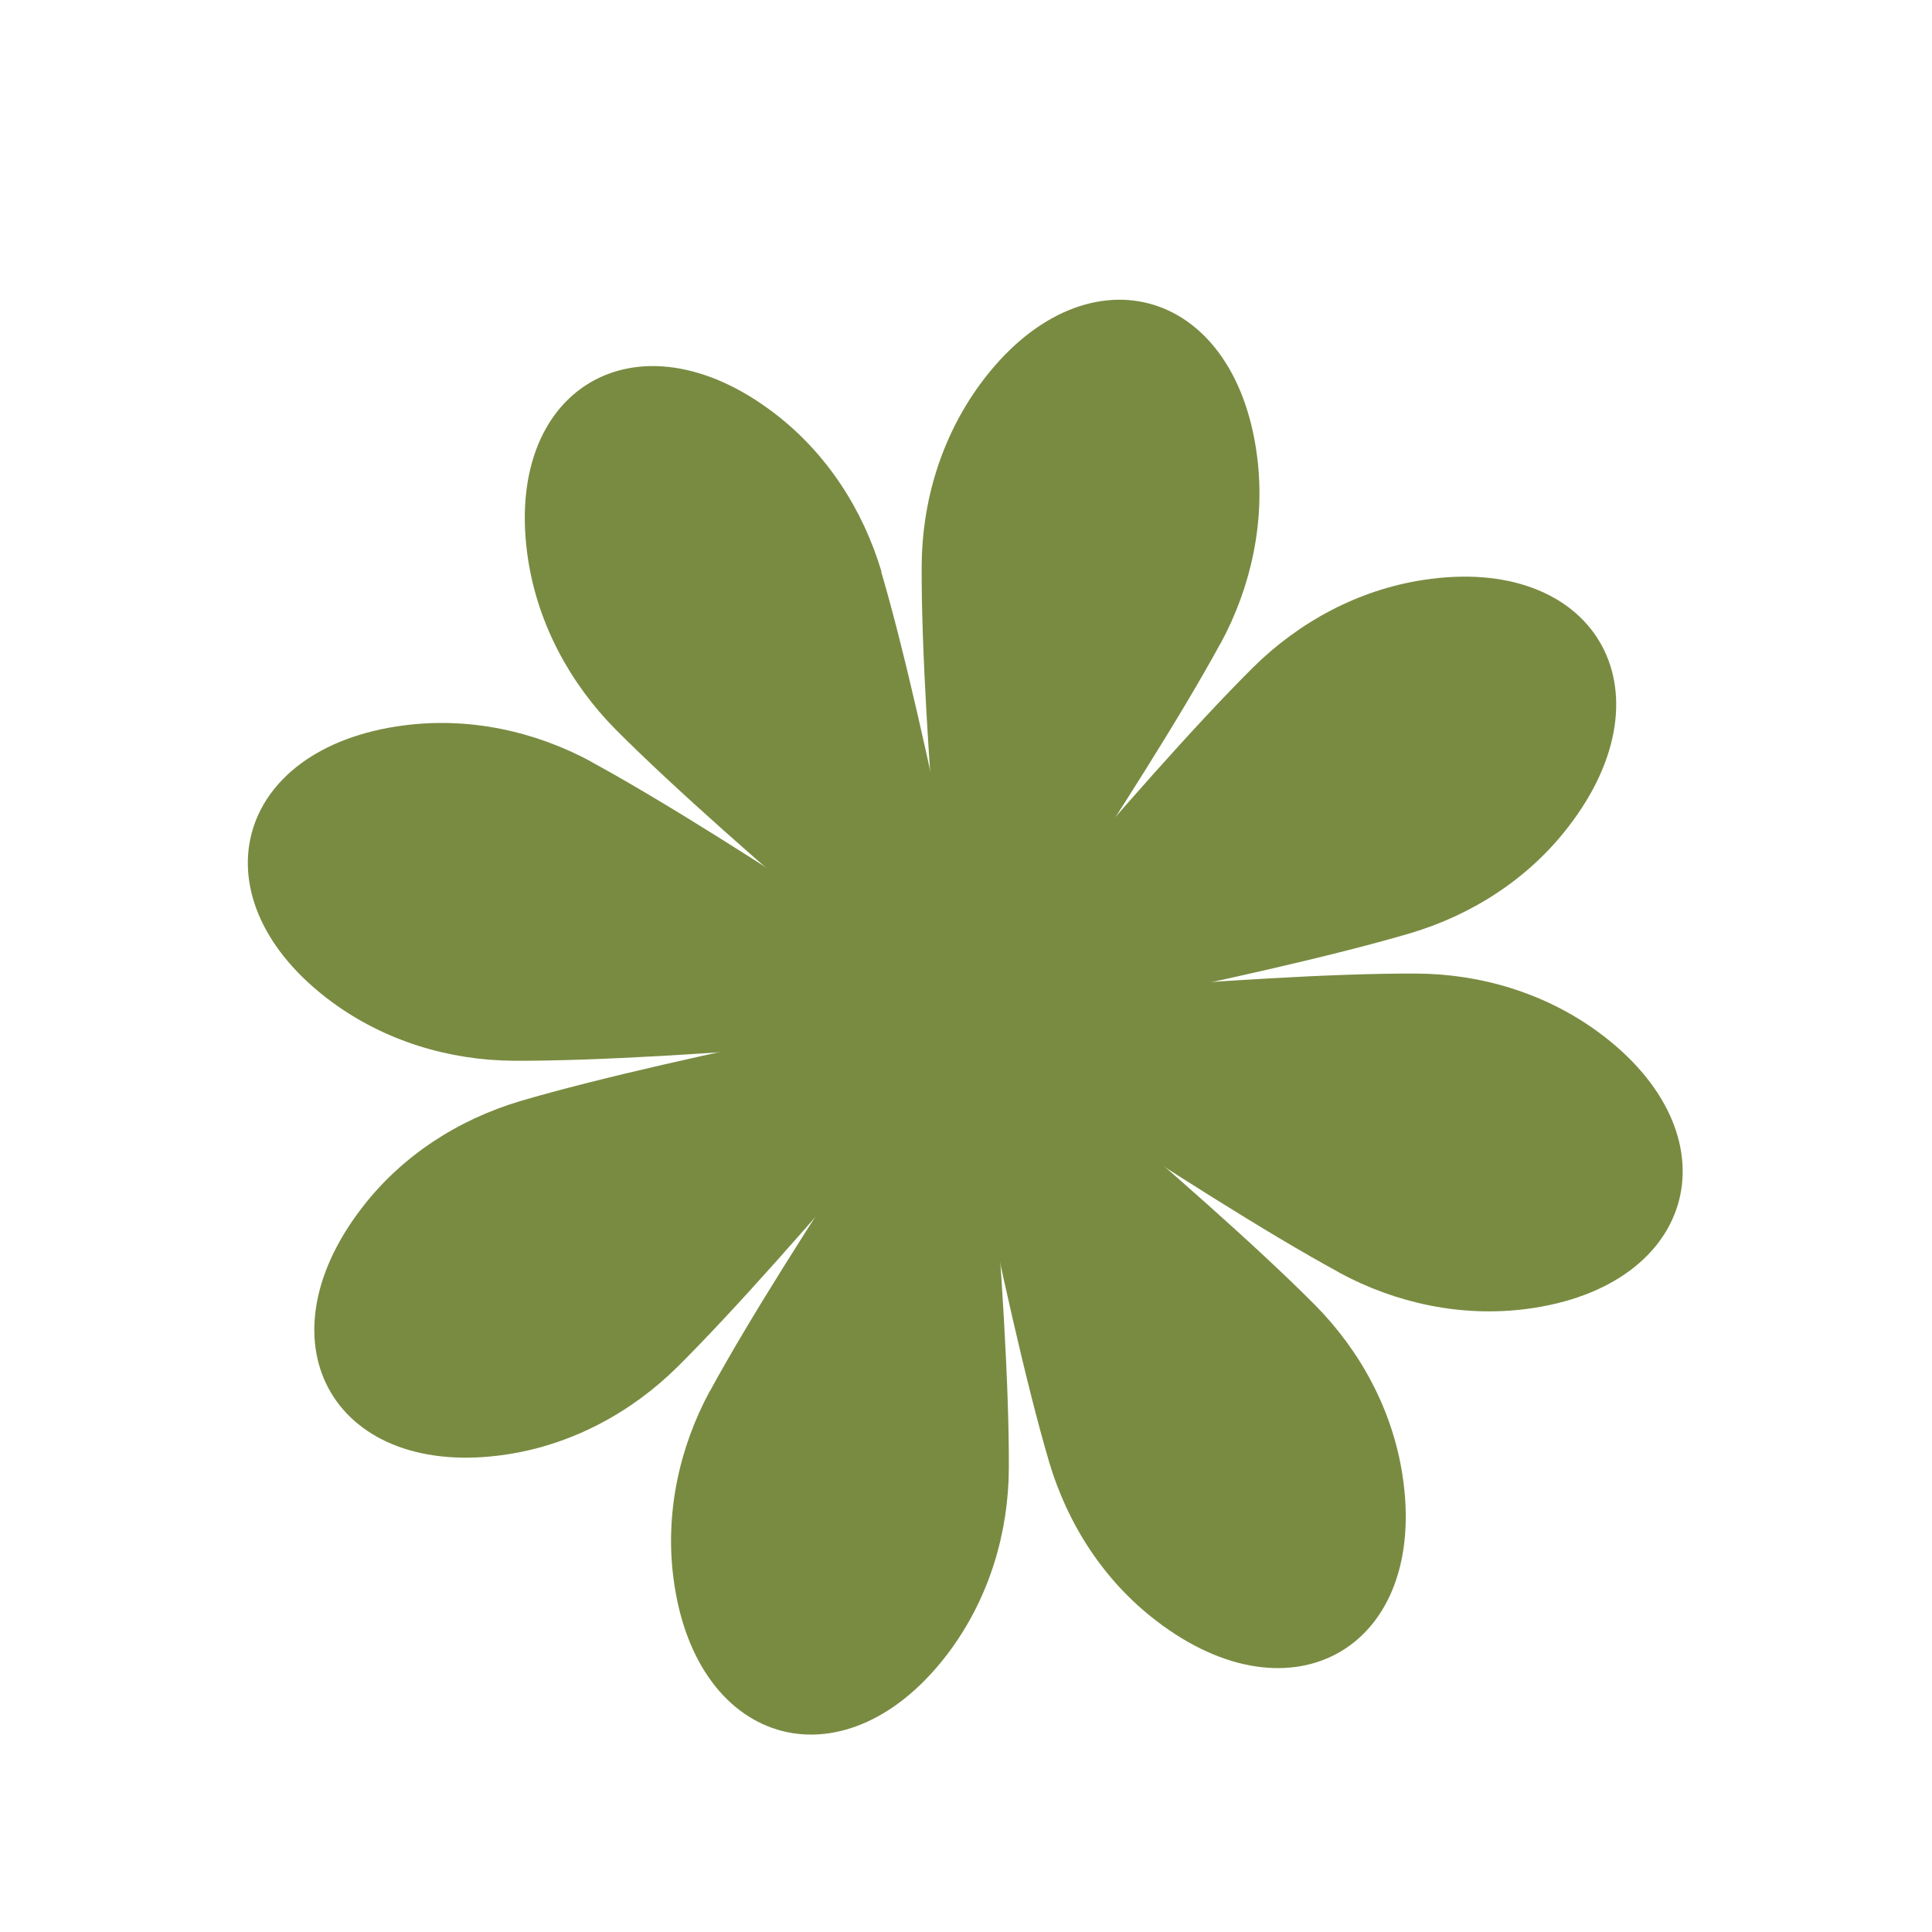 <svg xmlns="http://www.w3.org/2000/svg" xmlns:xlink="http://www.w3.org/1999/xlink" width="500" zoomAndPan="magnify" viewBox="0 0 375 375" height="500" preserveAspectRatio="xMidYMid meet" version="1.0"><path fill="#798b41" d="M 203.652 283.824 C 194.52 252.816 183.125 190.266 183.125 190.266 C 183.125 190.266 232.453 230.363 255.242 253.297 C 264.133 262.285 270.289 273.777 272.211 286.277 C 277.355 319.496 251.008 335.074 224.375 314.547 C 214.328 306.852 207.258 295.941 203.652 283.824 Z M 203.652 283.824 " fill-opacity="1" fill-rule="nonzero"/><path fill="#798b41" d="M 137.789 270.027 C 153.223 241.66 189.422 189.352 189.422 189.352 C 189.422 189.352 195.961 252.621 195.816 284.93 C 195.77 297.574 191.973 310.027 184.52 320.219 C 164.664 347.336 135.047 339.738 130.723 306.371 C 129.086 293.824 131.777 281.086 137.789 269.977 Z M 137.789 270.027 " fill-opacity="1" fill-rule="nonzero"/><path fill="#798b41" d="M 100.961 213.727 C 131.973 204.594 194.52 193.199 194.52 193.199 C 194.52 193.199 154.422 242.527 131.492 265.316 C 122.5 274.211 111.008 280.363 98.508 282.285 C 65.289 287.43 49.711 261.086 70.242 234.449 C 77.934 224.402 88.848 217.336 100.961 213.727 Z M 100.961 213.727 " fill-opacity="1" fill-rule="nonzero"/><path fill="#798b41" d="M 114.758 147.863 C 143.125 163.297 195.434 199.496 195.434 199.496 C 195.434 199.496 132.164 206.035 99.855 205.891 C 87.211 205.844 74.758 202.047 64.566 194.594 C 37.453 174.738 45.047 145.121 78.414 140.797 C 90.961 139.16 103.703 141.852 114.809 147.863 Z M 114.758 147.863 " fill-opacity="1" fill-rule="nonzero"/><path fill="#798b41" d="M 171.059 111.035 C 180.191 142.047 191.586 204.594 191.586 204.594 C 191.586 204.594 142.258 164.496 119.473 141.566 C 110.578 132.574 104.422 121.086 102.5 108.586 C 97.402 75.316 123.703 59.785 150.383 80.266 C 160.434 87.961 167.5 98.871 171.105 110.988 Z M 171.059 111.035 " fill-opacity="1" fill-rule="nonzero"/><path fill="#798b41" d="M 236.922 124.836 C 221.492 153.199 185.289 205.508 185.289 205.508 C 185.289 205.508 178.75 142.238 178.895 109.93 C 178.941 97.285 182.742 84.836 190.191 74.641 C 210.047 47.527 239.664 55.121 243.992 88.488 C 245.625 101.035 242.934 113.777 236.922 124.883 Z M 236.922 124.836 " fill-opacity="1" fill-rule="nonzero"/><path fill="#798b41" d="M 273.75 181.133 C 242.742 190.266 180.191 201.66 180.191 201.66 C 180.191 201.66 220.289 152.336 243.223 129.547 C 252.211 120.652 263.703 114.496 276.203 112.574 C 309.422 107.43 325 133.777 304.473 160.41 C 296.777 170.461 285.867 177.527 273.75 181.133 Z M 273.75 181.133 " fill-opacity="1" fill-rule="nonzero"/><path fill="#798b41" d="M 259.953 246.996 C 231.586 231.566 179.277 195.363 179.277 195.363 C 179.277 195.363 242.547 188.824 274.855 188.969 C 287.5 189.016 299.953 192.816 310.145 200.266 C 337.258 220.121 329.664 249.738 296.297 254.066 C 283.75 255.699 271.008 253.008 259.902 246.996 Z M 259.953 246.996 " fill-opacity="1" fill-rule="nonzero"/><path fill="#798b41" d="M 214.23 197.43 C 214.23 198.312 214.188 199.188 214.102 200.066 C 214.016 200.941 213.887 201.809 213.715 202.672 C 213.543 203.535 213.328 204.391 213.074 205.23 C 212.816 206.074 212.523 206.902 212.184 207.715 C 211.848 208.527 211.473 209.324 211.059 210.098 C 210.641 210.875 210.191 211.629 209.703 212.359 C 209.211 213.094 208.688 213.801 208.129 214.48 C 207.57 215.16 206.98 215.812 206.359 216.434 C 205.738 217.055 205.086 217.648 204.406 218.203 C 203.727 218.762 203.02 219.285 202.285 219.777 C 201.555 220.266 200.801 220.719 200.023 221.133 C 199.25 221.547 198.453 221.922 197.641 222.258 C 196.828 222.598 196 222.895 195.156 223.148 C 194.316 223.402 193.461 223.617 192.598 223.789 C 191.734 223.961 190.867 224.09 189.988 224.176 C 189.113 224.262 188.234 224.305 187.355 224.305 C 186.477 224.305 185.598 224.262 184.723 224.176 C 183.844 224.09 182.977 223.961 182.113 223.789 C 181.25 223.617 180.398 223.402 179.555 223.148 C 178.711 222.895 177.883 222.598 177.07 222.258 C 176.258 221.922 175.465 221.547 174.688 221.133 C 173.91 220.719 173.156 220.266 172.426 219.777 C 171.691 219.285 170.988 218.762 170.305 218.203 C 169.625 217.648 168.977 217.055 168.352 216.434 C 167.73 215.812 167.141 215.16 166.582 214.48 C 166.023 213.801 165.5 213.094 165.012 212.359 C 164.52 211.629 164.07 210.875 163.652 210.098 C 163.238 209.324 162.863 208.527 162.527 207.715 C 162.191 206.902 161.895 206.074 161.637 205.23 C 161.383 204.391 161.168 203.535 160.996 202.672 C 160.824 201.809 160.695 200.941 160.609 200.066 C 160.523 199.188 160.48 198.312 160.48 197.43 C 160.48 196.551 160.523 195.672 160.609 194.797 C 160.695 193.922 160.824 193.051 160.996 192.188 C 161.168 191.324 161.383 190.473 161.637 189.629 C 161.895 188.785 162.191 187.957 162.527 187.145 C 162.863 186.332 163.238 185.539 163.652 184.762 C 164.07 183.984 164.52 183.23 165.012 182.5 C 165.5 181.766 166.023 181.062 166.582 180.383 C 167.141 179.699 167.73 179.051 168.352 178.426 C 168.977 177.805 169.625 177.215 170.305 176.656 C 170.988 176.098 171.691 175.574 172.426 175.086 C 173.156 174.594 173.91 174.145 174.688 173.73 C 175.465 173.312 176.258 172.938 177.07 172.602 C 177.883 172.266 178.711 171.969 179.555 171.711 C 180.398 171.457 181.25 171.242 182.113 171.07 C 182.977 170.898 183.844 170.77 184.723 170.684 C 185.598 170.598 186.477 170.555 187.355 170.555 C 188.234 170.555 189.113 170.598 189.988 170.684 C 190.867 170.77 191.734 170.898 192.598 171.07 C 193.461 171.242 194.316 171.457 195.156 171.711 C 196 171.969 196.828 172.266 197.641 172.602 C 198.453 172.938 199.25 173.312 200.023 173.73 C 200.801 174.145 201.555 174.594 202.285 175.086 C 203.02 175.574 203.727 176.098 204.406 176.656 C 205.086 177.215 205.738 177.805 206.359 178.426 C 206.98 179.051 207.57 179.699 208.129 180.383 C 208.688 181.062 209.211 181.766 209.703 182.5 C 210.191 183.23 210.641 183.984 211.059 184.762 C 211.473 185.539 211.848 186.332 212.184 187.145 C 212.523 187.957 212.816 188.785 213.074 189.629 C 213.328 190.473 213.543 191.324 213.715 192.188 C 213.887 193.051 214.016 193.922 214.102 194.797 C 214.188 195.672 214.23 196.551 214.23 197.43 Z M 214.23 197.43 " fill-opacity="1" fill-rule="nonzero"/></svg>